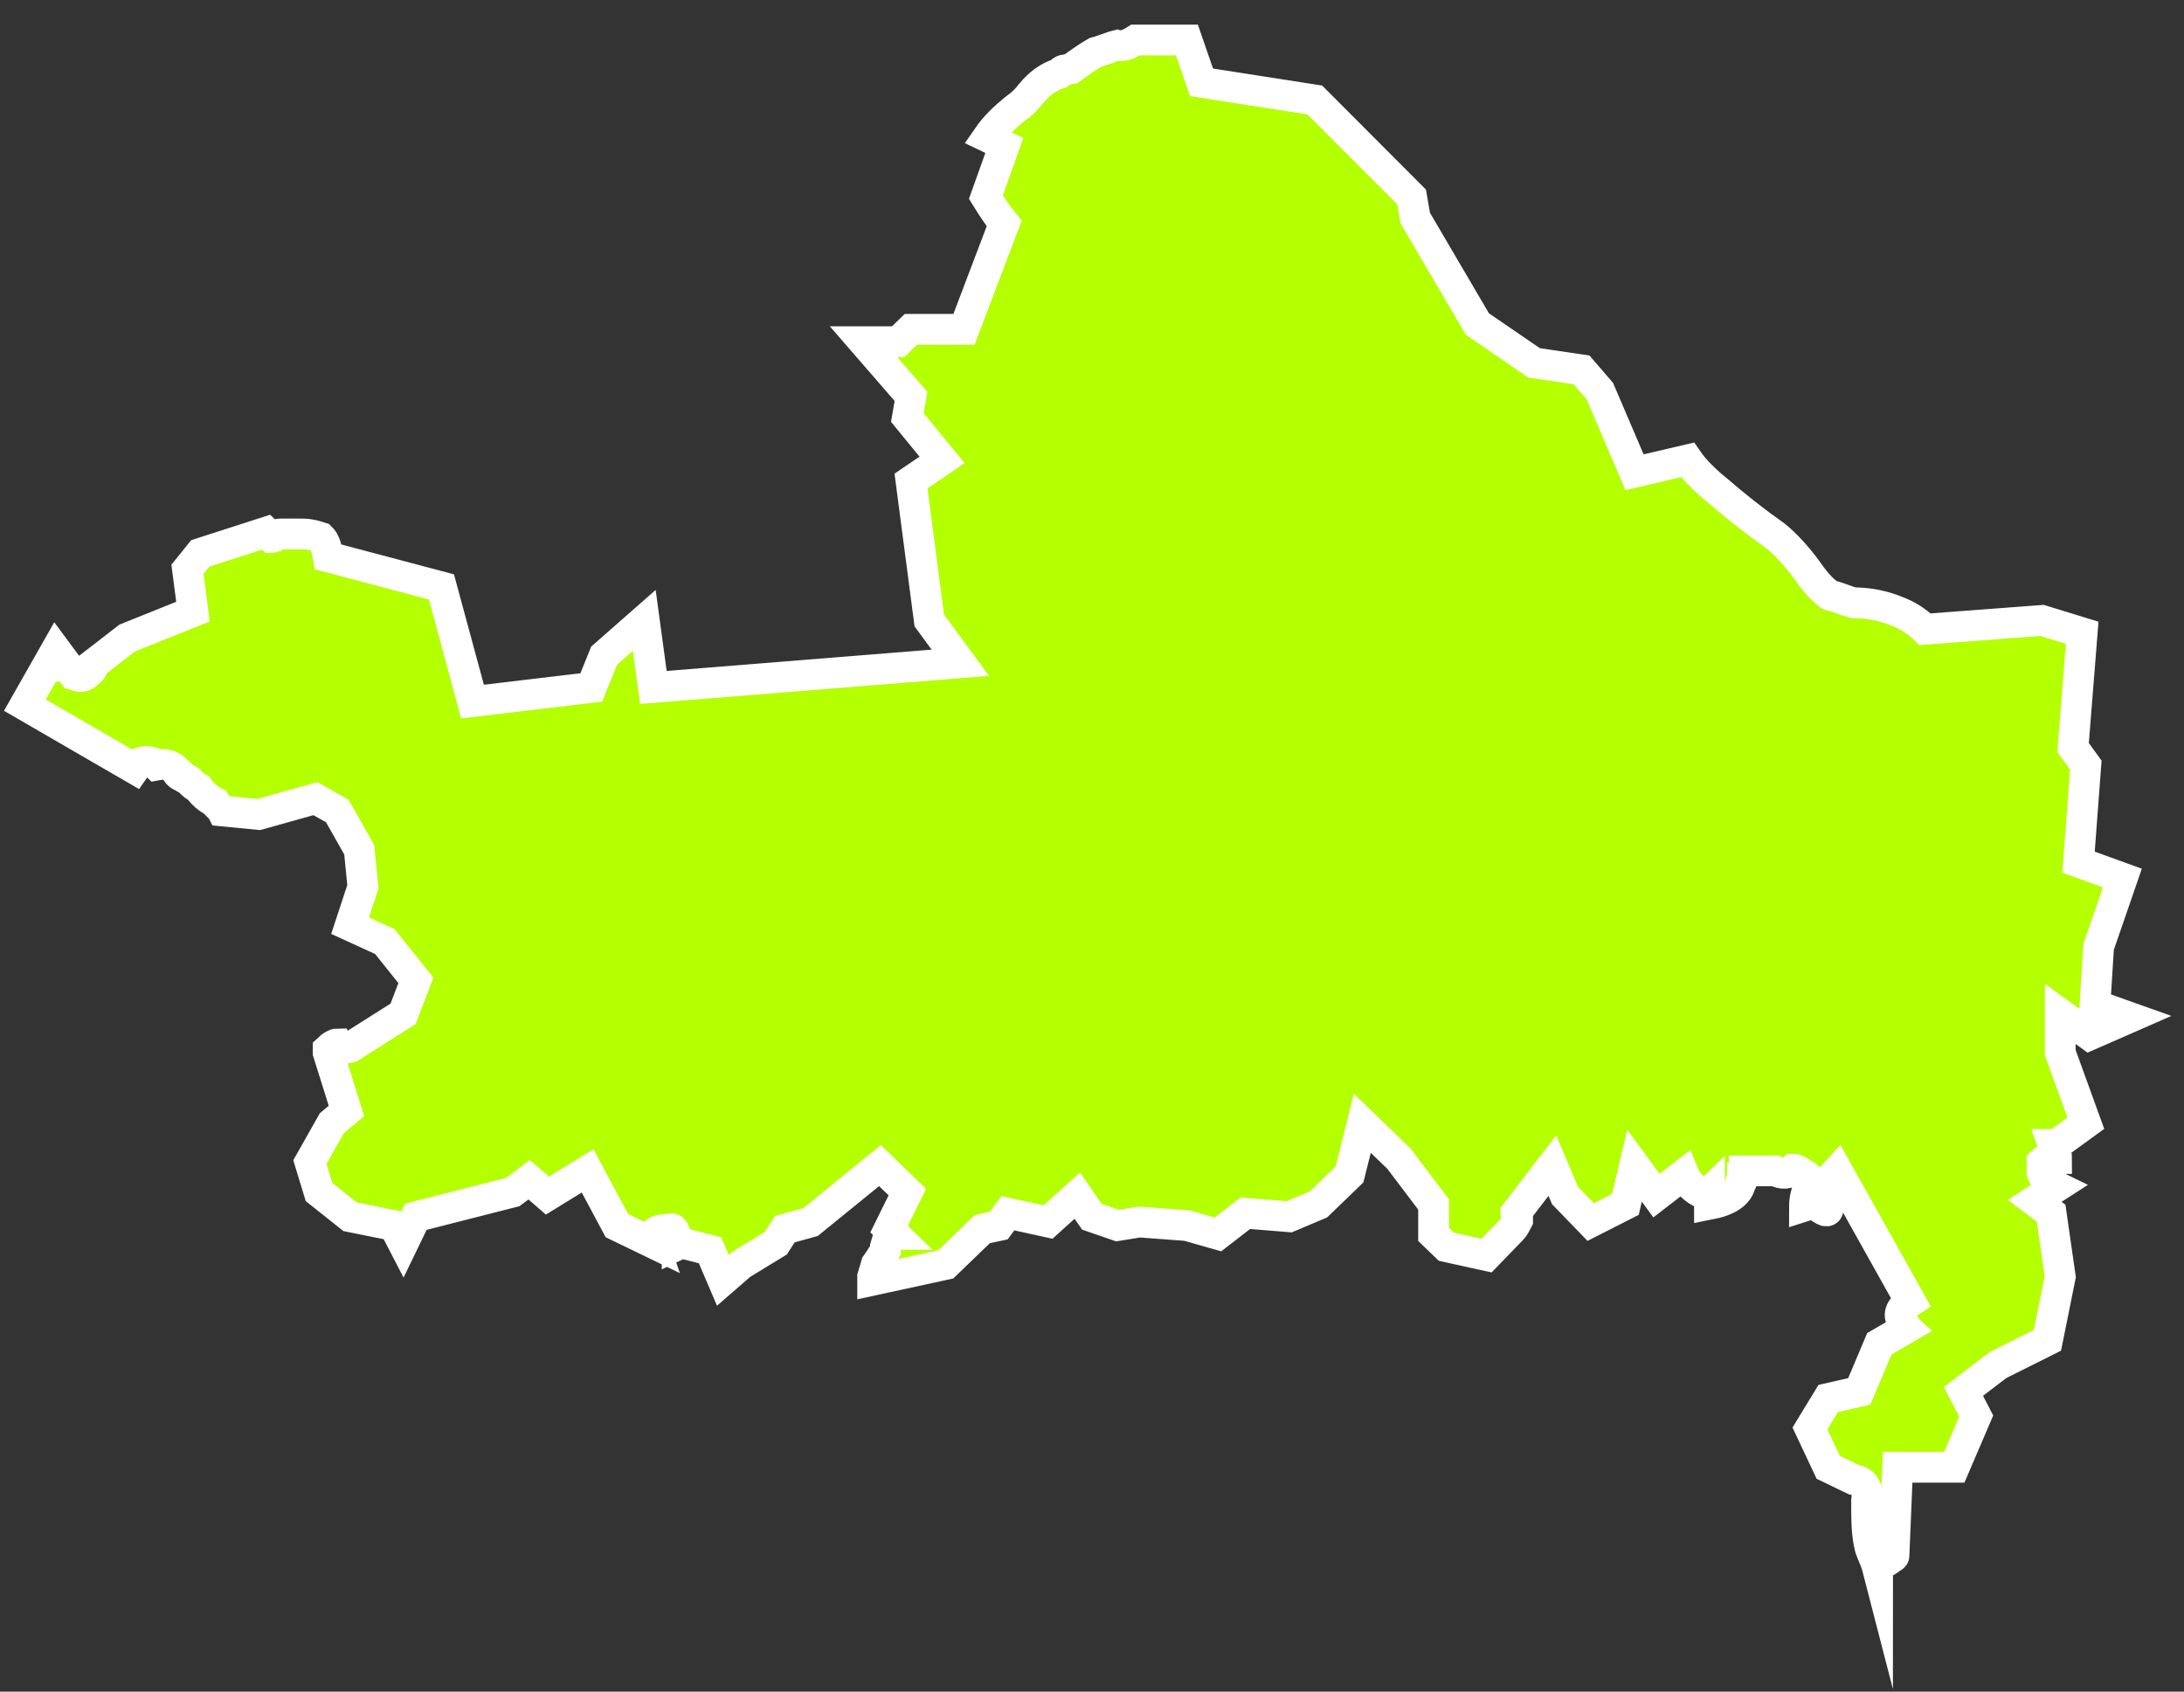 <svg width="71" height="55" viewBox="0 0 71 55" fill="none" xmlns="http://www.w3.org/2000/svg">
<rect x="0" y="0" width="71" height="55" fill="#333333" stroke="none"/>
<path d="M67.69 20.573L66.383 20.171L62.581 20.458C62.285 20.171 61.987 19.999 61.691 19.885C61.275 19.712 60.8 19.598 60.265 19.598C60.027 19.541 59.79 19.426 59.552 19.368C59.493 19.368 59.493 19.368 59.434 19.311C59.196 19.139 58.958 18.852 58.721 18.508C58.424 18.106 58.067 17.705 57.711 17.418C57.058 16.959 56.404 16.443 55.81 15.927C55.454 15.64 55.097 15.296 54.86 14.952L53.137 15.353L52.009 12.715L51.415 12.026L49.871 11.797L48.029 10.535L46.01 7.093L45.891 6.405L42.743 3.25L39.06 2.676L38.585 1.3H36.922C36.744 1.415 36.506 1.529 36.328 1.472C36.091 1.529 35.853 1.644 35.615 1.701C35.319 1.873 35.081 2.045 34.843 2.218C34.784 2.218 34.724 2.275 34.606 2.275C34.546 2.275 34.487 2.332 34.428 2.39C34.071 2.504 33.774 2.734 33.537 3.021C33.358 3.25 33.24 3.365 33.002 3.537C32.646 3.824 32.349 4.11 32.111 4.455C32.111 4.455 32.23 4.512 32.349 4.569C32.468 4.684 32.527 4.684 32.646 4.741L32.052 6.405C32.23 6.692 32.408 6.979 32.646 7.265L31.339 10.707H29.616L29.201 11.108H28.072L29.616 12.887L29.498 13.575L30.626 14.952L29.616 15.64L30.21 20.171L31.22 21.548L21.241 22.351L20.945 20.171L19.638 21.319L19.222 22.351L15.361 22.81L14.351 19.082L10.669 18.106C10.61 17.762 10.55 17.59 10.431 17.476C10.253 17.418 10.075 17.361 9.837 17.361C9.6 17.361 9.362 17.361 9.125 17.361C9.065 17.361 9.006 17.361 8.946 17.418C8.887 17.418 8.887 17.476 8.828 17.476C8.768 17.418 8.709 17.361 8.649 17.303L6.511 17.992L6.095 18.508L6.274 19.885L4.135 20.745L2.947 21.663C3.066 21.663 3.007 21.777 2.769 21.95C2.71 22.007 2.591 22.007 2.413 21.95L1.819 21.146L0.809 22.925L4.373 24.99C4.492 24.818 4.551 24.76 4.729 24.76C4.848 24.76 4.967 24.76 5.086 24.875C5.383 24.818 5.561 24.875 5.739 25.047C5.739 25.162 5.858 25.219 5.977 25.276C6.036 25.334 6.155 25.334 6.214 25.449C6.274 25.506 6.333 25.563 6.452 25.621C6.571 25.793 6.749 25.965 6.986 26.08C7.046 26.194 7.165 26.252 7.224 26.366L8.412 26.481L10.253 25.965L10.966 26.366L11.679 27.628L11.797 28.833L11.382 30.095L12.51 30.611L13.52 31.873L13.104 32.963L11.382 34.053C11.204 34.11 11.025 34.053 10.966 33.938C10.906 33.938 10.788 33.995 10.669 34.11C10.669 34.11 10.669 34.167 10.669 34.225L11.263 36.118L10.788 36.519L10.075 37.781L10.372 38.756L11.382 39.559L12.807 39.846L13.104 40.42L13.52 39.559L16.668 38.756L17.203 38.355L17.797 38.871L19.103 38.068L20.054 39.846L21.241 40.42C21.123 40.075 21.36 39.961 21.776 39.961C21.895 39.903 21.954 40.018 22.014 40.42V40.477C22.014 40.477 22.133 40.42 22.192 40.42L23.083 40.649L23.499 41.624L24.093 41.108L25.221 40.42L25.518 39.961L26.35 39.731L28.607 37.896L29.498 38.756L28.904 39.961L29.082 40.133H28.904L28.785 40.534V40.649L28.607 40.936L28.488 41.108L28.369 41.51V41.624L30.745 41.108L31.933 39.961L32.468 39.846L32.764 39.444L34.071 39.731L35.022 38.871L35.497 39.559L36.328 39.846L37.041 39.731L38.585 39.846L39.595 40.133L40.486 39.444L41.911 39.559L42.862 39.158L43.872 38.183L44.287 36.519L45.475 37.666L46.604 39.158V40.133L47.02 40.534L48.326 40.821L49.158 39.961C49.217 39.903 49.277 39.789 49.336 39.674C49.336 39.674 49.336 39.617 49.336 39.559C49.277 39.502 49.277 39.444 49.277 39.444L50.465 37.896L50.88 38.871L51.712 39.731L52.84 39.158L53.137 37.896L53.85 38.871L54.741 38.183C54.86 38.469 55.097 38.699 55.395 38.814C55.454 38.871 55.513 38.814 55.573 38.756C55.573 38.871 55.573 39.043 55.573 39.158C56.167 39.043 56.523 38.814 56.582 38.469C56.642 38.412 56.642 38.355 56.642 38.297C56.701 38.297 56.701 38.24 56.701 38.183C56.701 38.125 56.701 38.068 56.701 38.068H57.711C57.949 38.183 58.127 38.183 58.305 38.011C58.305 38.011 58.424 38.011 58.542 38.125C58.661 38.183 58.78 38.24 58.84 38.355C58.84 38.355 58.84 38.412 58.84 38.469C58.721 38.756 58.661 38.986 58.661 39.215L58.84 39.158H59.018C59.315 39.387 59.434 39.445 59.434 39.273C59.493 39.043 59.434 38.814 59.255 38.584L59.73 38.068L62.106 42.313C61.75 42.542 61.691 42.772 61.869 43.001C61.928 43.058 61.928 43.116 61.987 43.173L61.097 43.689L60.443 45.238L59.434 45.467L58.84 46.443L59.434 47.705L60.265 48.106C60.621 48.163 60.74 48.393 60.681 48.794C60.681 49.425 60.681 49.884 60.8 50.343C60.859 50.515 60.978 50.745 61.037 50.974C61.037 50.917 61.097 50.917 61.097 50.859C61.275 50.802 61.394 50.745 61.512 50.63C61.512 50.63 61.572 50.63 61.572 50.572L61.691 47.705H63.532L64.245 46.041L63.829 45.238L64.957 44.378L66.561 43.575L66.977 41.51L66.68 39.444L66.145 39.043L66.858 38.584C66.621 38.469 66.442 38.297 66.383 38.125C66.383 38.068 66.383 37.953 66.383 37.781C66.442 37.724 66.62 37.666 66.68 37.666H66.858C66.858 37.494 66.799 37.38 66.739 37.208C66.739 37.208 66.799 37.208 66.858 37.208L67.808 36.519L66.977 34.225V32.963L67.927 33.651L69.234 33.078L68.105 32.676L68.224 30.783L68.996 28.546L67.571 28.03L67.808 24.875L67.393 24.301L67.69 20.573Z" fill="#B4FF00" stroke="white" stroke-miterlimit="10"/>
</svg>
